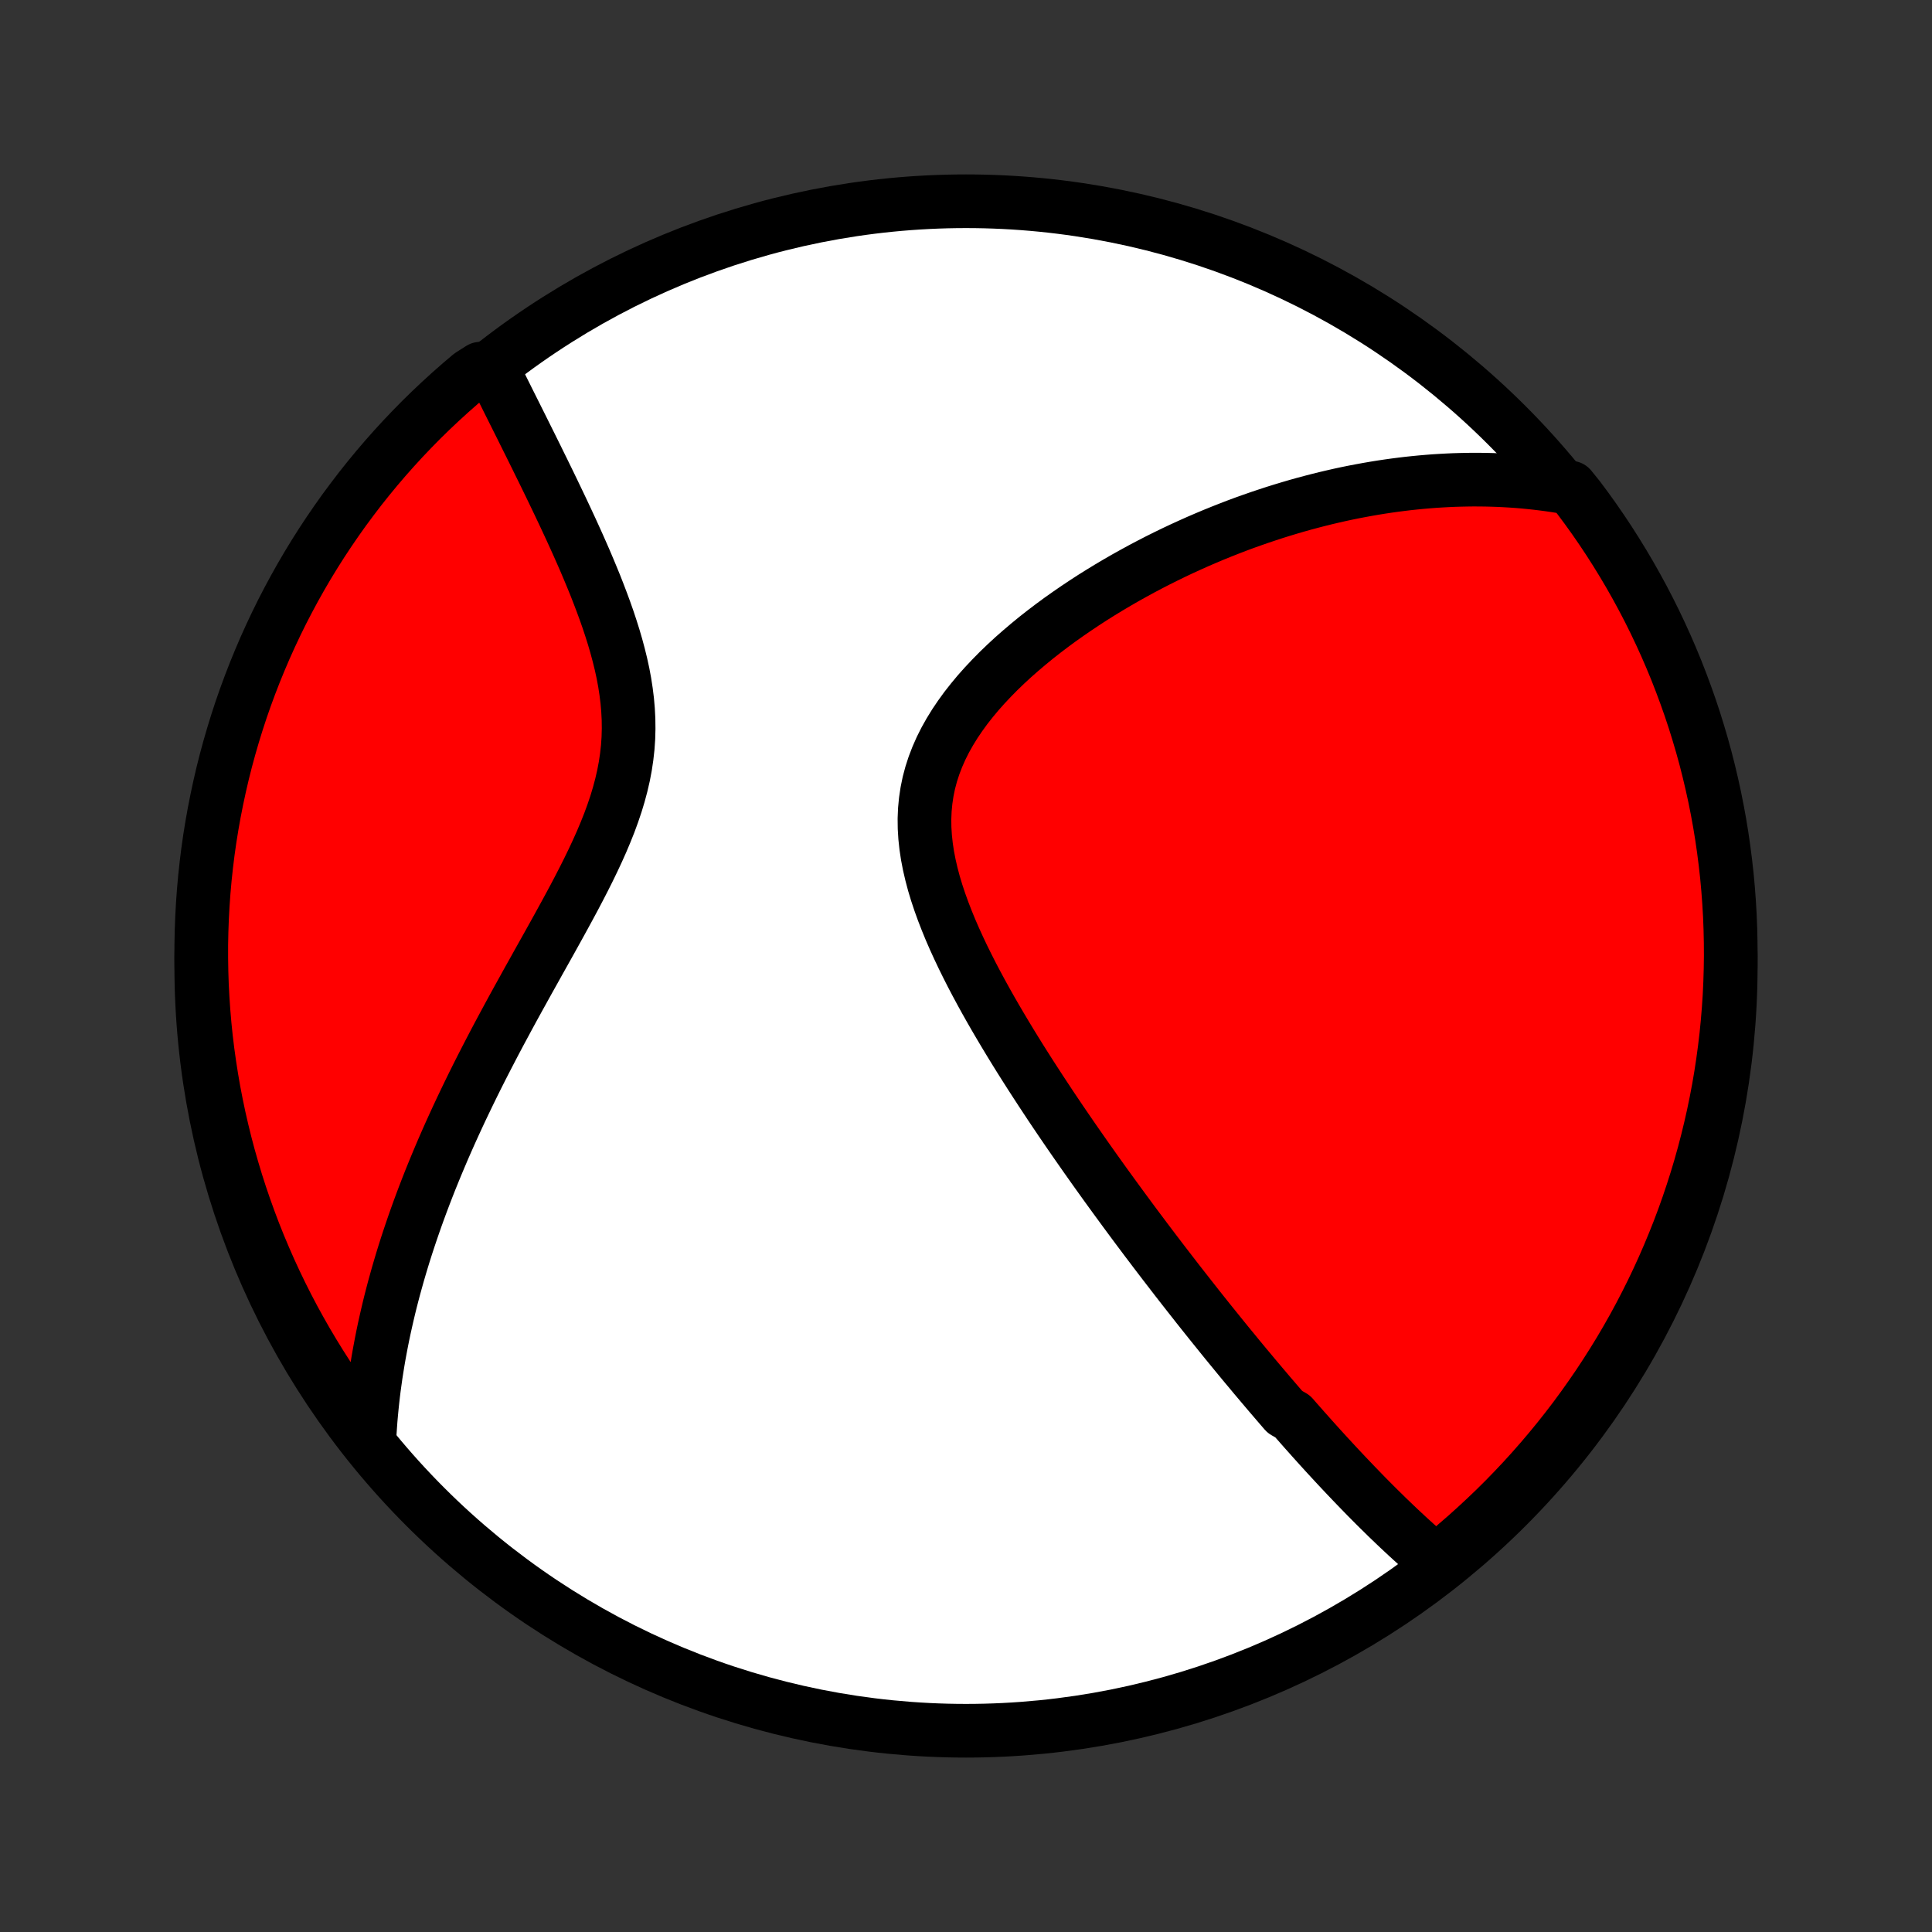 <?xml version="1.0" encoding="utf-8" standalone="no"?>
<!DOCTYPE svg PUBLIC "-//W3C//DTD SVG 1.1//EN"
  "http://www.w3.org/Graphics/SVG/1.1/DTD/svg11.dtd">
<!-- Created with matplotlib (http://matplotlib.org/) -->
<svg height="72pt" version="1.1" viewBox="0 0 72 72" width="72pt" xmlns="http://www.w3.org/2000/svg" xmlns:xlink="http://www.w3.org/1999/xlink">
 <rect x="0" y="0" width="72" height="72" fill="#333333" stroke="none"/>
 <defs>
  <style type="text/css">
*{stroke-linecap:butt;stroke-linejoin:round;}
  </style>
 </defs>
 <g id="figure_1">
  <g id="patch_1">
   <path d="
M0 72
L72 72
L72 0
L0 0
z
" style="fill:none;"/>
  </g>
  <g id="axes_1">
   <g id="PatchCollection_1">
    <defs>
     <path d="
M36 -7.5
C43.558 -7.5 50.808 -10.503 56.153 -15.848
C61.497 -21.192 64.5 -28.442 64.5 -36
C64.5 -43.558 61.497 -50.808 56.153 -56.153
C50.808 -61.497 43.558 -64.5 36 -64.5
C28.442 -64.5 21.192 -61.497 15.848 -56.153
C10.503 -50.808 7.5 -43.558 7.5 -36
C7.5 -28.442 10.503 -21.192 15.848 -15.848
C21.192 -10.503 28.442 -7.5 36 -7.5
z
" id="C0_0_a811fe30f3"/>
     <path d="
M53.596 -13.738
L53.43 -13.878
L53.266 -14.018
L53.103 -14.16
L52.941 -14.303
L52.78 -14.446
L52.621 -14.59
L52.462 -14.735
L52.305 -14.881
L52.149 -15.027
L51.994 -15.174
L51.84 -15.322
L51.686 -15.47
L51.534 -15.62
L51.382 -15.769
L51.231 -15.919
L51.081 -16.07
L50.931 -16.221
L50.783 -16.373
L50.635 -16.526
L50.487 -16.679
L50.34 -16.833
L50.193 -16.987
L50.047 -17.142
L49.901 -17.297
L49.756 -17.453
L49.611 -17.61
L49.466 -17.767
L49.322 -17.925
L49.177 -18.084
L49.033 -18.244
L48.889 -18.404
L48.746 -18.565
L48.602 -18.726
L48.459 -18.889
L48.315 -19.052
L48.172 -19.216
L47.884 -19.381
L47.741 -19.547
L47.597 -19.714
L47.453 -19.882
L47.308 -20.051
L47.164 -20.221
L47.019 -20.392
L46.874 -20.564
L46.728 -20.737
L46.583 -20.912
L46.436 -21.087
L46.289 -21.264
L46.142 -21.442
L45.995 -21.622
L45.846 -21.803
L45.697 -21.985
L45.548 -22.169
L45.398 -22.355
L45.247 -22.542
L45.095 -22.731
L44.943 -22.921
L44.79 -23.113
L44.636 -23.307
L44.482 -23.503
L44.326 -23.701
L44.17 -23.9
L44.012 -24.102
L43.854 -24.305
L43.695 -24.511
L43.535 -24.719
L43.373 -24.929
L43.211 -25.141
L43.047 -25.356
L42.883 -25.573
L42.717 -25.792
L42.551 -26.014
L42.383 -26.238
L42.214 -26.465
L42.044 -26.695
L41.872 -26.928
L41.7 -27.163
L41.526 -27.401
L41.351 -27.642
L41.175 -27.885
L40.998 -28.132
L40.819 -28.382
L40.64 -28.635
L40.459 -28.891
L40.278 -29.15
L40.095 -29.412
L39.911 -29.678
L39.727 -29.946
L39.541 -30.218
L39.355 -30.494
L39.168 -30.772
L38.981 -31.055
L38.793 -31.34
L38.605 -31.629
L38.416 -31.921
L38.228 -32.216
L38.039 -32.515
L37.851 -32.817
L37.663 -33.123
L37.477 -33.431
L37.291 -33.743
L37.106 -34.058
L36.923 -34.376
L36.742 -34.697
L36.564 -35.02
L36.388 -35.347
L36.215 -35.676
L36.047 -36.008
L35.882 -36.342
L35.723 -36.678
L35.569 -37.016
L35.421 -37.356
L35.281 -37.698
L35.148 -38.041
L35.024 -38.385
L34.909 -38.73
L34.805 -39.075
L34.713 -39.422
L34.633 -39.767
L34.566 -40.113
L34.514 -40.458
L34.477 -40.802
L34.456 -41.144
L34.452 -41.485
L34.466 -41.824
L34.498 -42.16
L34.548 -42.494
L34.616 -42.825
L34.703 -43.152
L34.808 -43.475
L34.931 -43.795
L35.07 -44.11
L35.226 -44.421
L35.398 -44.727
L35.584 -45.029
L35.784 -45.325
L35.996 -45.617
L36.221 -45.903
L36.455 -46.184
L36.7 -46.459
L36.954 -46.729
L37.215 -46.994
L37.484 -47.253
L37.758 -47.506
L38.039 -47.753
L38.324 -47.995
L38.613 -48.232
L38.906 -48.462
L39.202 -48.687
L39.501 -48.907
L39.802 -49.12
L40.104 -49.328
L40.408 -49.531
L40.712 -49.728
L41.018 -49.92
L41.323 -50.106
L41.629 -50.287
L41.934 -50.463
L42.239 -50.633
L42.543 -50.799
L42.846 -50.959
L43.149 -51.115
L43.45 -51.265
L43.75 -51.411
L44.049 -51.552
L44.347 -51.688
L44.642 -51.82
L44.937 -51.947
L45.229 -52.07
L45.52 -52.188
L45.809 -52.302
L46.097 -52.413
L46.383 -52.519
L46.666 -52.62
L46.948 -52.718
L47.229 -52.812
L47.507 -52.903
L47.783 -52.989
L48.058 -53.072
L48.331 -53.152
L48.602 -53.228
L48.872 -53.3
L49.139 -53.369
L49.405 -53.435
L49.669 -53.497
L49.932 -53.557
L50.193 -53.613
L50.453 -53.666
L50.711 -53.715
L50.967 -53.762
L51.222 -53.806
L51.475 -53.847
L51.728 -53.885
L51.979 -53.92
L52.228 -53.952
L52.477 -53.982
L52.724 -54.008
L52.97 -54.032
L53.215 -54.053
L53.459 -54.072
L53.702 -54.087
L53.944 -54.1
L54.185 -54.111
L54.426 -54.118
L54.665 -54.123
L54.904 -54.126
L55.142 -54.125
L55.38 -54.122
L55.617 -54.116
L55.853 -54.108
L56.089 -54.096
L56.325 -54.082
L56.56 -54.066
L56.794 -54.046
L57.029 -54.023
L57.263 -53.998
L57.497 -53.97
L57.731 -53.939
L57.965 -53.905
L58.199 -53.868
L58.529 -53.828
L58.83 -53.455
L59.124 -53.06
L59.412 -52.658
L59.692 -52.252
L59.965 -51.841
L60.23 -51.425
L60.488 -51.005
L60.739 -50.58
L60.982 -50.15
L61.218 -49.716
L61.446 -49.278
L61.666 -48.836
L61.878 -48.39
L62.083 -47.94
L62.279 -47.487
L62.468 -47.03
L62.648 -46.569
L62.82 -46.106
L62.985 -45.639
L63.141 -45.17
L63.288 -44.697
L63.428 -44.222
L63.559 -43.745
L63.681 -43.265
L63.795 -42.783
L63.901 -42.299
L63.998 -41.813
L64.087 -41.325
L64.167 -40.835
L64.238 -40.344
L64.301 -39.852
L64.356 -39.359
L64.401 -38.864
L64.438 -38.369
L64.467 -37.873
L64.486 -37.377
L64.497 -36.88
L64.5 -36.382
L64.493 -35.885
L64.478 -35.387
L64.455 -34.89
L64.422 -34.393
L64.381 -33.897
L64.332 -33.401
L64.273 -32.906
L64.206 -32.412
L64.131 -31.919
L64.047 -31.428
L63.954 -30.938
L63.853 -30.449
L63.743 -29.962
L63.625 -29.477
L63.499 -28.994
L63.364 -28.512
L63.221 -28.034
L63.069 -27.557
L62.91 -27.084
L62.742 -26.612
L62.566 -26.144
L62.381 -25.679
L62.189 -25.217
L61.989 -24.758
L61.781 -24.303
L61.565 -23.851
L61.341 -23.403
L61.11 -22.959
L60.871 -22.518
L60.624 -22.082
L60.37 -21.65
L60.108 -21.223
L59.839 -20.8
L59.563 -20.381
L59.279 -19.968
L58.989 -19.559
L58.692 -19.155
L58.387 -18.756
L58.076 -18.363
L57.758 -17.975
L57.433 -17.592
L57.102 -17.215
L56.765 -16.844
L56.421 -16.479
L56.071 -16.119
L55.715 -15.766
L55.352 -15.419
L54.984 -15.078
L54.611 -14.743
L54.231 -14.415
z
" id="C0_1_a61823f05f"/>
     <path d="
M13.767 -18.373
L13.78 -18.611
L13.796 -18.849
L13.813 -19.087
L13.834 -19.325
L13.857 -19.564
L13.882 -19.803
L13.909 -20.042
L13.939 -20.283
L13.972 -20.523
L14.006 -20.765
L14.044 -21.007
L14.083 -21.25
L14.125 -21.494
L14.17 -21.738
L14.217 -21.984
L14.266 -22.23
L14.318 -22.478
L14.373 -22.727
L14.43 -22.977
L14.489 -23.228
L14.551 -23.481
L14.616 -23.734
L14.683 -23.989
L14.754 -24.246
L14.826 -24.504
L14.902 -24.764
L14.98 -25.025
L15.061 -25.288
L15.145 -25.553
L15.232 -25.819
L15.322 -26.087
L15.415 -26.358
L15.51 -26.629
L15.609 -26.903
L15.711 -27.179
L15.816 -27.457
L15.924 -27.737
L16.035 -28.019
L16.15 -28.303
L16.268 -28.59
L16.389 -28.878
L16.513 -29.169
L16.641 -29.462
L16.772 -29.757
L16.907 -30.055
L17.045 -30.355
L17.186 -30.657
L17.331 -30.961
L17.479 -31.268
L17.63 -31.577
L17.785 -31.889
L17.943 -32.202
L18.105 -32.518
L18.27 -32.837
L18.437 -33.157
L18.608 -33.48
L18.782 -33.804
L18.958 -34.131
L19.137 -34.46
L19.319 -34.791
L19.503 -35.123
L19.688 -35.458
L19.876 -35.794
L20.064 -36.132
L20.254 -36.471
L20.445 -36.812
L20.636 -37.155
L20.826 -37.499
L21.015 -37.843
L21.204 -38.19
L21.39 -38.536
L21.573 -38.884
L21.753 -39.233
L21.928 -39.582
L22.098 -39.932
L22.262 -40.283
L22.419 -40.634
L22.567 -40.985
L22.707 -41.336
L22.836 -41.688
L22.955 -42.04
L23.061 -42.391
L23.155 -42.743
L23.236 -43.094
L23.303 -43.446
L23.355 -43.796
L23.394 -44.147
L23.418 -44.496
L23.427 -44.845
L23.423 -45.194
L23.405 -45.541
L23.375 -45.886
L23.332 -46.231
L23.279 -46.574
L23.215 -46.915
L23.141 -47.254
L23.058 -47.591
L22.968 -47.926
L22.871 -48.258
L22.767 -48.588
L22.659 -48.914
L22.545 -49.238
L22.427 -49.559
L22.306 -49.876
L22.183 -50.191
L22.056 -50.501
L21.928 -50.808
L21.799 -51.112
L21.668 -51.411
L21.537 -51.707
L21.405 -51.999
L21.273 -52.288
L21.141 -52.572
L21.01 -52.852
L20.879 -53.129
L20.749 -53.401
L20.62 -53.67
L20.492 -53.935
L20.365 -54.196
L20.24 -54.452
L20.115 -54.705
L19.993 -54.954
L19.871 -55.2
L19.752 -55.441
L19.633 -55.679
L19.517 -55.913
L19.402 -56.144
L19.289 -56.37
L19.177 -56.594
L19.067 -56.814
L18.959 -57.03
L18.853 -57.243
L18.748 -57.453
L18.645 -57.66
L18.544 -57.864
L18.445 -58.064
L17.905 -58.261
L17.523 -58.018
L17.147 -57.699
L16.777 -57.373
L16.413 -57.041
L16.055 -56.703
L15.702 -56.358
L15.356 -56.006
L15.016 -55.649
L14.683 -55.286
L14.356 -54.917
L14.036 -54.542
L13.722 -54.161
L13.415 -53.775
L13.116 -53.383
L12.822 -52.987
L12.537 -52.585
L12.258 -52.178
L11.986 -51.766
L11.722 -51.349
L11.465 -50.928
L11.216 -50.502
L10.974 -50.071
L10.74 -49.636
L10.513 -49.198
L10.295 -48.755
L10.084 -48.308
L9.881 -47.858
L9.686 -47.403
L9.499 -46.946
L9.32 -46.485
L9.149 -46.021
L8.986 -45.554
L8.832 -45.084
L8.686 -44.611
L8.548 -44.135
L8.418 -43.657
L8.297 -43.177
L8.185 -42.695
L8.081 -42.21
L7.985 -41.724
L7.898 -41.236
L7.819 -40.746
L7.749 -40.255
L7.688 -39.762
L7.635 -39.269
L7.591 -38.774
L7.556 -38.279
L7.529 -37.782
L7.511 -37.286
L7.501 -36.789
L7.501 -36.291
L7.509 -35.794
L7.525 -35.297
L7.551 -34.8
L7.585 -34.303
L7.627 -33.806
L7.678 -33.311
L7.738 -32.816
L7.807 -32.322
L7.884 -31.83
L7.969 -31.338
L8.064 -30.848
L8.166 -30.36
L8.278 -29.873
L8.397 -29.388
L8.525 -28.905
L8.662 -28.425
L8.806 -27.947
L8.959 -27.471
L9.121 -26.997
L9.29 -26.527
L9.467 -26.059
L9.653 -25.594
L9.847 -25.133
L10.048 -24.675
L10.258 -24.22
L10.475 -23.769
L10.7 -23.322
L10.933 -22.878
L11.174 -22.439
L11.422 -22.003
L11.678 -21.572
L11.941 -21.145
L12.211 -20.723
L12.488 -20.305
L12.773 -19.893
L13.065 -19.485
z
" id="C0_2_1f2fb81277"/>
    </defs>
    <g clip-path="url(#p1bffca34e9)">
     <use style="fill:#ffffff;stroke:#000000;stroke-width:2.0;" x="0.0" xlink:href="#C0_0_a811fe30f3" y="72.0"/>
    </g>
    <g clip-path="url(#p1bffca34e9)">
     <use style="fill:#ff0000;stroke:#000000;stroke-width:2.0;" x="0.0" xlink:href="#C0_1_a61823f05f" y="72.0"/>
    </g>
    <g clip-path="url(#p1bffca34e9)">
     <use style="fill:#ff0000;stroke:#000000;stroke-width:2.0;" x="0.0" xlink:href="#C0_2_1f2fb81277" y="72.0"/>
    </g>
   </g>
  </g>
 </g>
 <defs>
  <clipPath id="p1bffca34e9">
   <rect height="72.0" width="72.0" x="0.0" y="0.0"/>
  </clipPath>
 </defs>
</svg>
